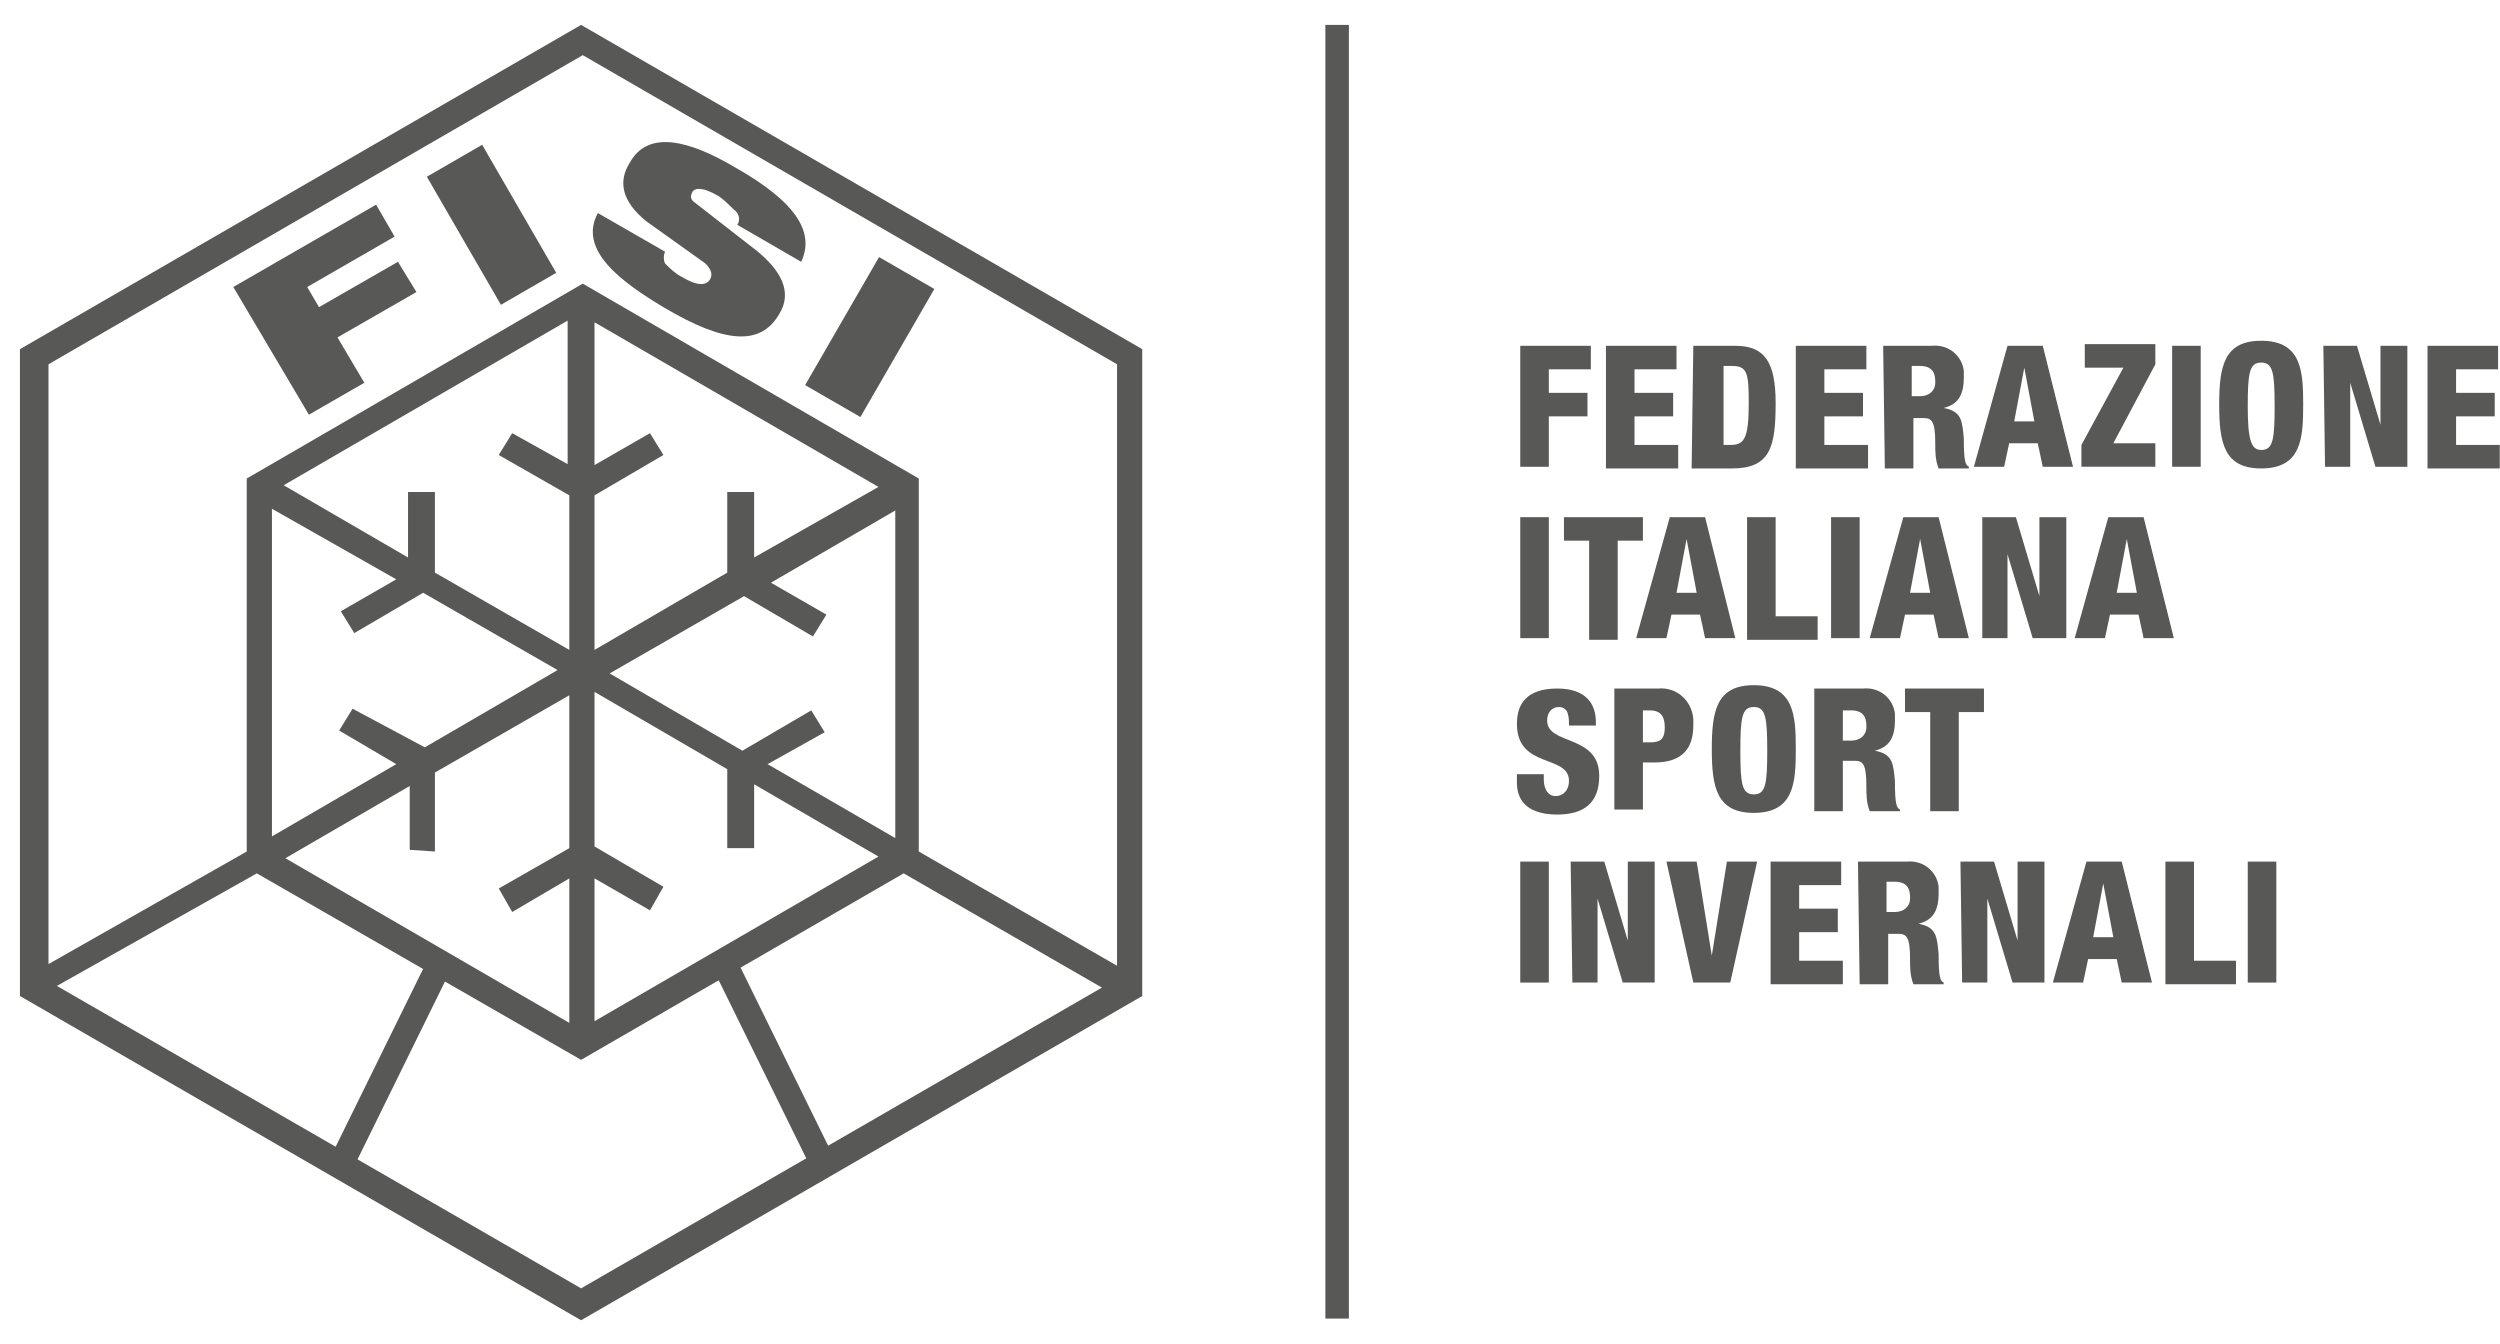 <?xml version="1.0" encoding="utf-8"?>
<!-- Generator: Adobe Illustrator 26.3.1, SVG Export Plug-In . SVG Version: 6.00 Build 0)  -->
<svg version="1.1" xmlns="http://www.w3.org/2000/svg" xmlns:xlink="http://www.w3.org/1999/xlink" x="0px" y="0px"
	 viewBox="0 0 148.8 80" style="enable-background:new 0 0 148.8 80;" xml:space="preserve">
<style type="text/css">
	.st0{fill:#585857;}
	.st1{fill:#585857;enable-background:new    ;}
	.st2{fill:none;}
	.st3{fill:#FFFFFF;stroke:#585857;stroke-width:1.5;stroke-miterlimit:10;}
</style>
<g id="Livello_2">
</g>
<g id="Livello_1">
	<g transform="translate(-765.014 -165.818)">
		<path class="st0" d="M855.5,186.4h4.2v1.4h-2.5v1.4h2.3v1.4h-2.3v3h-1.7L855.5,186.4z"/>
		<path class="st0" d="M860.6,186.4h4.2v1.4h-2.5v1.4h2.3v1.4h-2.3v1.7h2.6v1.4h-4.3L860.6,186.4z"/>
		<path class="st0" d="M865.8,186.4h2.5c1.7,0,2.4,0.9,2.4,3.4c0,2.6-0.3,3.9-2.6,3.9h-2.4L865.8,186.4z M867.5,192.3h0.5
			c0.8,0,1.1-0.3,1.1-2.5c0-1.8-0.1-2.2-1-2.2h-0.5V192.3z"/>
		<path class="st0" d="M871.9,186.4h4.2v1.4h-2.5v1.4h2.3v1.4h-2.3v1.7h2.6v1.4h-4.3L871.9,186.4z"/>
		<path class="st0" d="M877.1,186.4h2.9c1-0.1,1.8,0.6,1.9,1.5c0,0.1,0,0.3,0,0.4c0,1.1-0.4,1.6-1.2,1.8v0c1.1,0.2,1.1,0.8,1.2,1.8
			c0,1.4,0.1,1.6,0.3,1.7v0.1h-1.8c-0.2-0.5-0.2-1-0.2-1.5c0-1.3-0.2-1.5-0.7-1.5h-0.6v3h-1.7L877.1,186.4z M878.8,189.4h0.5
			c0.5,0,0.9-0.3,0.9-0.8c0-0.1,0-0.1,0-0.1c0-0.5-0.2-0.9-0.9-0.9h-0.5L878.8,189.4z"/>
		<path class="st0" d="M884.5,186.4h2.1l1.8,7.2h-1.8l-0.3-1.4h-1.7l-0.3,1.4h-1.8L884.5,186.4z M885.5,187.7L885.5,187.7l-0.6,3.2
			h1.2L885.5,187.7z"/>
		<path class="st0" d="M888.9,192.3l2.5-4.6h-2.3v-1.4h4.2v1.2l-2.5,4.7h2.5v1.4h-4.4V192.3z"/>
		<rect x="894.3" y="186.4" class="st0" width="1.7" height="7.2"/>
		<path class="st0" d="M899.6,193.7c-2.2,0-2.5-1.5-2.5-3.8s0.3-3.8,2.5-3.8c2.4,0,2.5,1.8,2.5,3.8S902,193.7,899.6,193.7
			 M899.6,192.6c0.7,0,0.8-0.6,0.8-2.6s-0.1-2.6-0.8-2.6c-0.7,0-0.8,0.6-0.8,2.6S899,192.6,899.6,192.6"/>
		<path class="st0" d="M903.3,186.4h2l1.4,4.7h0v-4.7h1.6v7.2h-1.9l-1.5-5h0v5h-1.5L903.3,186.4z"/>
		<path class="st0" d="M909.5,186.4h4.2v1.4h-2.5v1.4h2.3v1.4h-2.3v1.7h2.6v1.4h-4.3L909.5,186.4z"/>
		<rect x="855.5" y="196.6" class="st0" width="1.7" height="7.2"/>
		<path class="st0" d="M859.6,198h-1.5v-1.4h4.7v1.4h-1.5v5.9h-1.7L859.6,198z"/>
		<path class="st0" d="M864.4,196.6h2.1l1.8,7.2h-1.8l-0.3-1.4h-1.7l-0.3,1.4h-1.8L864.4,196.6z M865.4,197.9L865.4,197.9l-0.6,3.2
			h1.2L865.4,197.9z"/>
		<path class="st0" d="M869,196.6h1.7v5.9h2.5v1.4H869L869,196.6z"/>
		<rect x="874" y="196.6" class="st0" width="1.7" height="7.2"/>
		<path class="st0" d="M878.3,196.6h2.1l1.8,7.2h-1.8l-0.3-1.4h-1.7l-0.3,1.4h-1.8L878.3,196.6z M879.3,197.9L879.3,197.9l-0.6,3.2
			h1.2L879.3,197.9z"/>
		<path class="st0" d="M883,196.6h2l1.4,4.7h0v-4.7h1.6v7.2H886l-1.5-5h0v5H883V196.6z"/>
		<path class="st0" d="M890.5,196.6h2.1l1.8,7.2h-1.8l-0.3-1.4h-1.7l-0.3,1.4h-1.8L890.5,196.6z M891.6,197.9L891.6,197.9l-0.6,3.2
			h1.2L891.6,197.9z"/>
		<path class="st0" d="M856.9,211.9v0.3c0,0.5,0.2,1,0.7,1s0.8-0.4,0.8-0.9c0-1.6-3.1-0.7-3.1-3.4c0-1.2,0.6-2.1,2.4-2.1
			c1.7,0,2.3,0.9,2.3,2v0.2h-1.6c0-0.3,0-0.5-0.1-0.8c-0.1-0.2-0.3-0.3-0.5-0.3c-0.4,0-0.7,0.3-0.7,0.8c0,1.5,3.1,0.8,3.1,3.3
			c0,1.6-0.9,2.3-2.5,2.3c-1.2,0-2.4-0.4-2.4-1.9v-0.5L856.9,211.9z"/>
		<path class="st0" d="M861.1,206.8h2.6c1.1-0.1,2,0.7,2.1,1.8c0,0.1,0,0.3,0,0.4c0,1.3-0.6,2.2-2.3,2.2h-0.7v2.8h-1.7L861.1,206.8z
			 M862.8,210h0.5c0.7,0,0.8-0.4,0.8-0.9c0-0.6-0.2-1-0.9-1h-0.4L862.8,210z"/>
		<path class="st0" d="M869.4,214.2c-2.2,0-2.5-1.5-2.5-3.8s0.3-3.8,2.5-3.8c2.4,0,2.5,1.8,2.5,3.8S871.8,214.2,869.4,214.2
			 M869.4,213.1c0.7,0,0.8-0.6,0.8-2.6s-0.1-2.6-0.8-2.6c-0.7,0-0.8,0.6-0.8,2.6S868.7,213.1,869.4,213.1"/>
		<path class="st0" d="M873,206.8h2.9c1-0.1,1.8,0.6,1.9,1.5c0,0.1,0,0.3,0,0.4c0,1.1-0.4,1.6-1.2,1.8v0c1.1,0.2,1.1,0.8,1.2,1.8
			c0,1.4,0.1,1.6,0.3,1.7v0.1h-1.8c-0.2-0.5-0.2-1-0.2-1.5c0-1.3-0.2-1.5-0.7-1.5h-0.7v3H873L873,206.8z M874.7,209.9h0.5
			c0.5,0,0.9-0.3,0.9-0.8c0,0,0-0.1,0-0.1c0-0.5-0.2-0.9-0.9-0.9h-0.5L874.7,209.9z"/>
		<path class="st0" d="M879.9,208.2h-1.5v-1.4h4.7v1.4h-1.5v5.9h-1.7L879.9,208.2z"/>
		<rect x="855.5" y="217.1" class="st0" width="1.7" height="7.2"/>
		<path class="st0" d="M858.5,217.1h2l1.4,4.7h0v-4.7h1.6v7.2h-1.9l-1.5-5h0v5h-1.5L858.5,217.1z"/>
		<path class="st0" d="M864.2,217.1h1.8l0.9,5.6h0l0.9-5.6h1.8l-1.6,7.2h-2.2L864.2,217.1z"/>
		<path class="st0" d="M870.4,217.1h4.2v1.4h-2.5v1.4h2.3v1.4h-2.3v1.7h2.6v1.4h-4.3L870.4,217.1z"/>
		<path class="st0" d="M875.6,217.1h2.9c1-0.1,1.8,0.6,1.9,1.5c0,0.1,0,0.3,0,0.4c0,1.1-0.4,1.6-1.2,1.8v0c1.1,0.2,1.1,0.8,1.2,1.8
			c0,1.4,0.1,1.6,0.3,1.7v0.1h-1.8c-0.2-0.5-0.2-1-0.2-1.5c0-1.3-0.2-1.5-0.7-1.5h-0.6v3h-1.7L875.6,217.1z M877.3,220.1h0.5
			c0.5,0,0.9-0.3,0.9-0.8c0-0.1,0-0.1,0-0.1c0-0.5-0.2-0.9-0.9-0.9h-0.5L877.3,220.1z"/>
		<path class="st0" d="M881.7,217.1h2l1.4,4.7h0v-4.7h1.6v7.2h-1.9l-1.5-5h0v5h-1.5L881.7,217.1z"/>
		<path class="st0" d="M889.2,217.1h2.1l1.8,7.2h-1.8l-0.3-1.4h-1.7l-0.3,1.4h-1.8L889.2,217.1z M890.2,218.4L890.2,218.4l-0.6,3.2
			h1.2L890.2,218.4z"/>
		<path class="st0" d="M893.9,217.1h1.7v5.9h2.5v1.4h-4.2L893.9,217.1z"/>
		<rect x="898.8" y="217.1" class="st0" width="1.7" height="7.2"/>
		<rect x="843.9" y="167.3" class="st1" width="1.4" height="77"/>
		<path d="M799.7,228.2L799.7,228.2L780.3,217v-22.4l19.4-11.2l0,0l19.3,11.2V217l0,0L799.7,228.2z M780.5,216.9l19.2,11.1
			l19.2-11.1v-22.2l-19.2-11.1l-19.2,11.1V216.9z"/>
		<path class="st0" d="M778.9,182.9l8.5-4.9l1.1,1.9l-5.2,3l0.7,1.2l4.7-2.7l1.1,1.8l-4.7,2.7l1.6,2.7l-3.3,1.9L778.9,182.9z"/>
		
			<rect x="792" y="174.9" transform="matrix(0.866 -0.501 0.501 0.866 16.923 421.667)" class="st0" width="3.8" height="8.8"/>
		<path class="st0" d="M803.5,179c-1.5-1.2-1.7-2.4-1-3.5c1.1-2,3.6-1.3,6.3,0.3c3.7,2.1,4.7,3.9,3.9,5.6l-3.8-2.2
			c0.2-0.3,0.1-0.7-0.2-0.9c-0.3-0.3-0.6-0.6-0.9-0.8c-1-0.6-1.5-0.5-1.6-0.2c-0.1,0.2-0.1,0.4,0.2,0.6l3.6,2.8
			c1.5,1.2,2.2,2.5,1.4,3.8c-1.1,1.9-3.2,1.8-6.9-0.4c-2.5-1.5-5.1-3.4-3.9-5.6l4,2.3c-0.1,0.2-0.1,0.5,0,0.7c0.3,0.3,0.6,0.6,1,0.8
			c1,0.6,1.5,0.5,1.7,0.1c0.1-0.2,0.1-0.5-0.3-0.9L803.5,179z"/>
		<rect x="812.4" y="184" transform="matrix(0.5 -0.866 0.866 0.5 247.391 800.278)" class="st0" width="8.8" height="3.8"/>
		<path class="st0" d="M799.6,167.3l-33.4,19.3v38.5l33.4,19.3l33.4-19.3v-38.5L799.6,167.3z M799.6,242.5l-31.2-18l11.9-6.7
			l19.3,11.1l19.2-11.1l11.8,6.8L799.6,242.5z M790.9,216.5v-4.7l8-4.6v9.1l-4.2,2.4l0.8,1.4l3.4-2v8.6l-16.9-9.8l7.4-4.3v3.8
			L790.9,216.5z M800.4,218.1l3.3,1.9l0.8-1.4l-4.1-2.4v-9.2l7.9,4.6v4.7h1.6v-3.8l7.4,4.3l-16.9,9.8L800.4,218.1z M810.7,211.3
			l3.4-1.9l-0.8-1.3l-4.1,2.4l-7.9-4.6l8-4.6l4.1,2.4l0.8-1.3l-3.3-1.9l7.4-4.3v19.5L810.7,211.3z M809.9,199v-3.9h-1.6v4.8
			l-7.9,4.6v-9.2l4.1-2.4l-0.8-1.3l-3.3,1.9v-8.5l16.9,9.8L809.9,199z M798.9,193.5l-3.4-1.9l-0.8,1.3l4.2,2.4v9.2l-8-4.6v-4.8h-1.6
			v3.9l-7.4-4.3l16.9-9.8V193.5z M788.6,200.3l-3.3,1.9l0.8,1.3l4.1-2.4l8,4.6l-7.9,4.6L786,208l-0.8,1.3l3.4,2l-7.4,4.3v-19.5
			L788.6,200.3z M831.5,223.3l-11.8-6.8v-22.2l-20-11.6l-20,11.6v22.2l-11.8,6.7v-35.7l31.8-18.4l31.8,18.4L831.5,223.3z"/>
		<rect x="765" y="165.8" class="st2" width="148.8" height="80"/>
	</g>
	<line class="st3" x1="26.2" y1="57.3" x2="20.3" y2="69.3"/>
	<line class="st3" x1="43.1" y1="57.3" x2="49" y2="69.3"/>
</g>
</svg>
